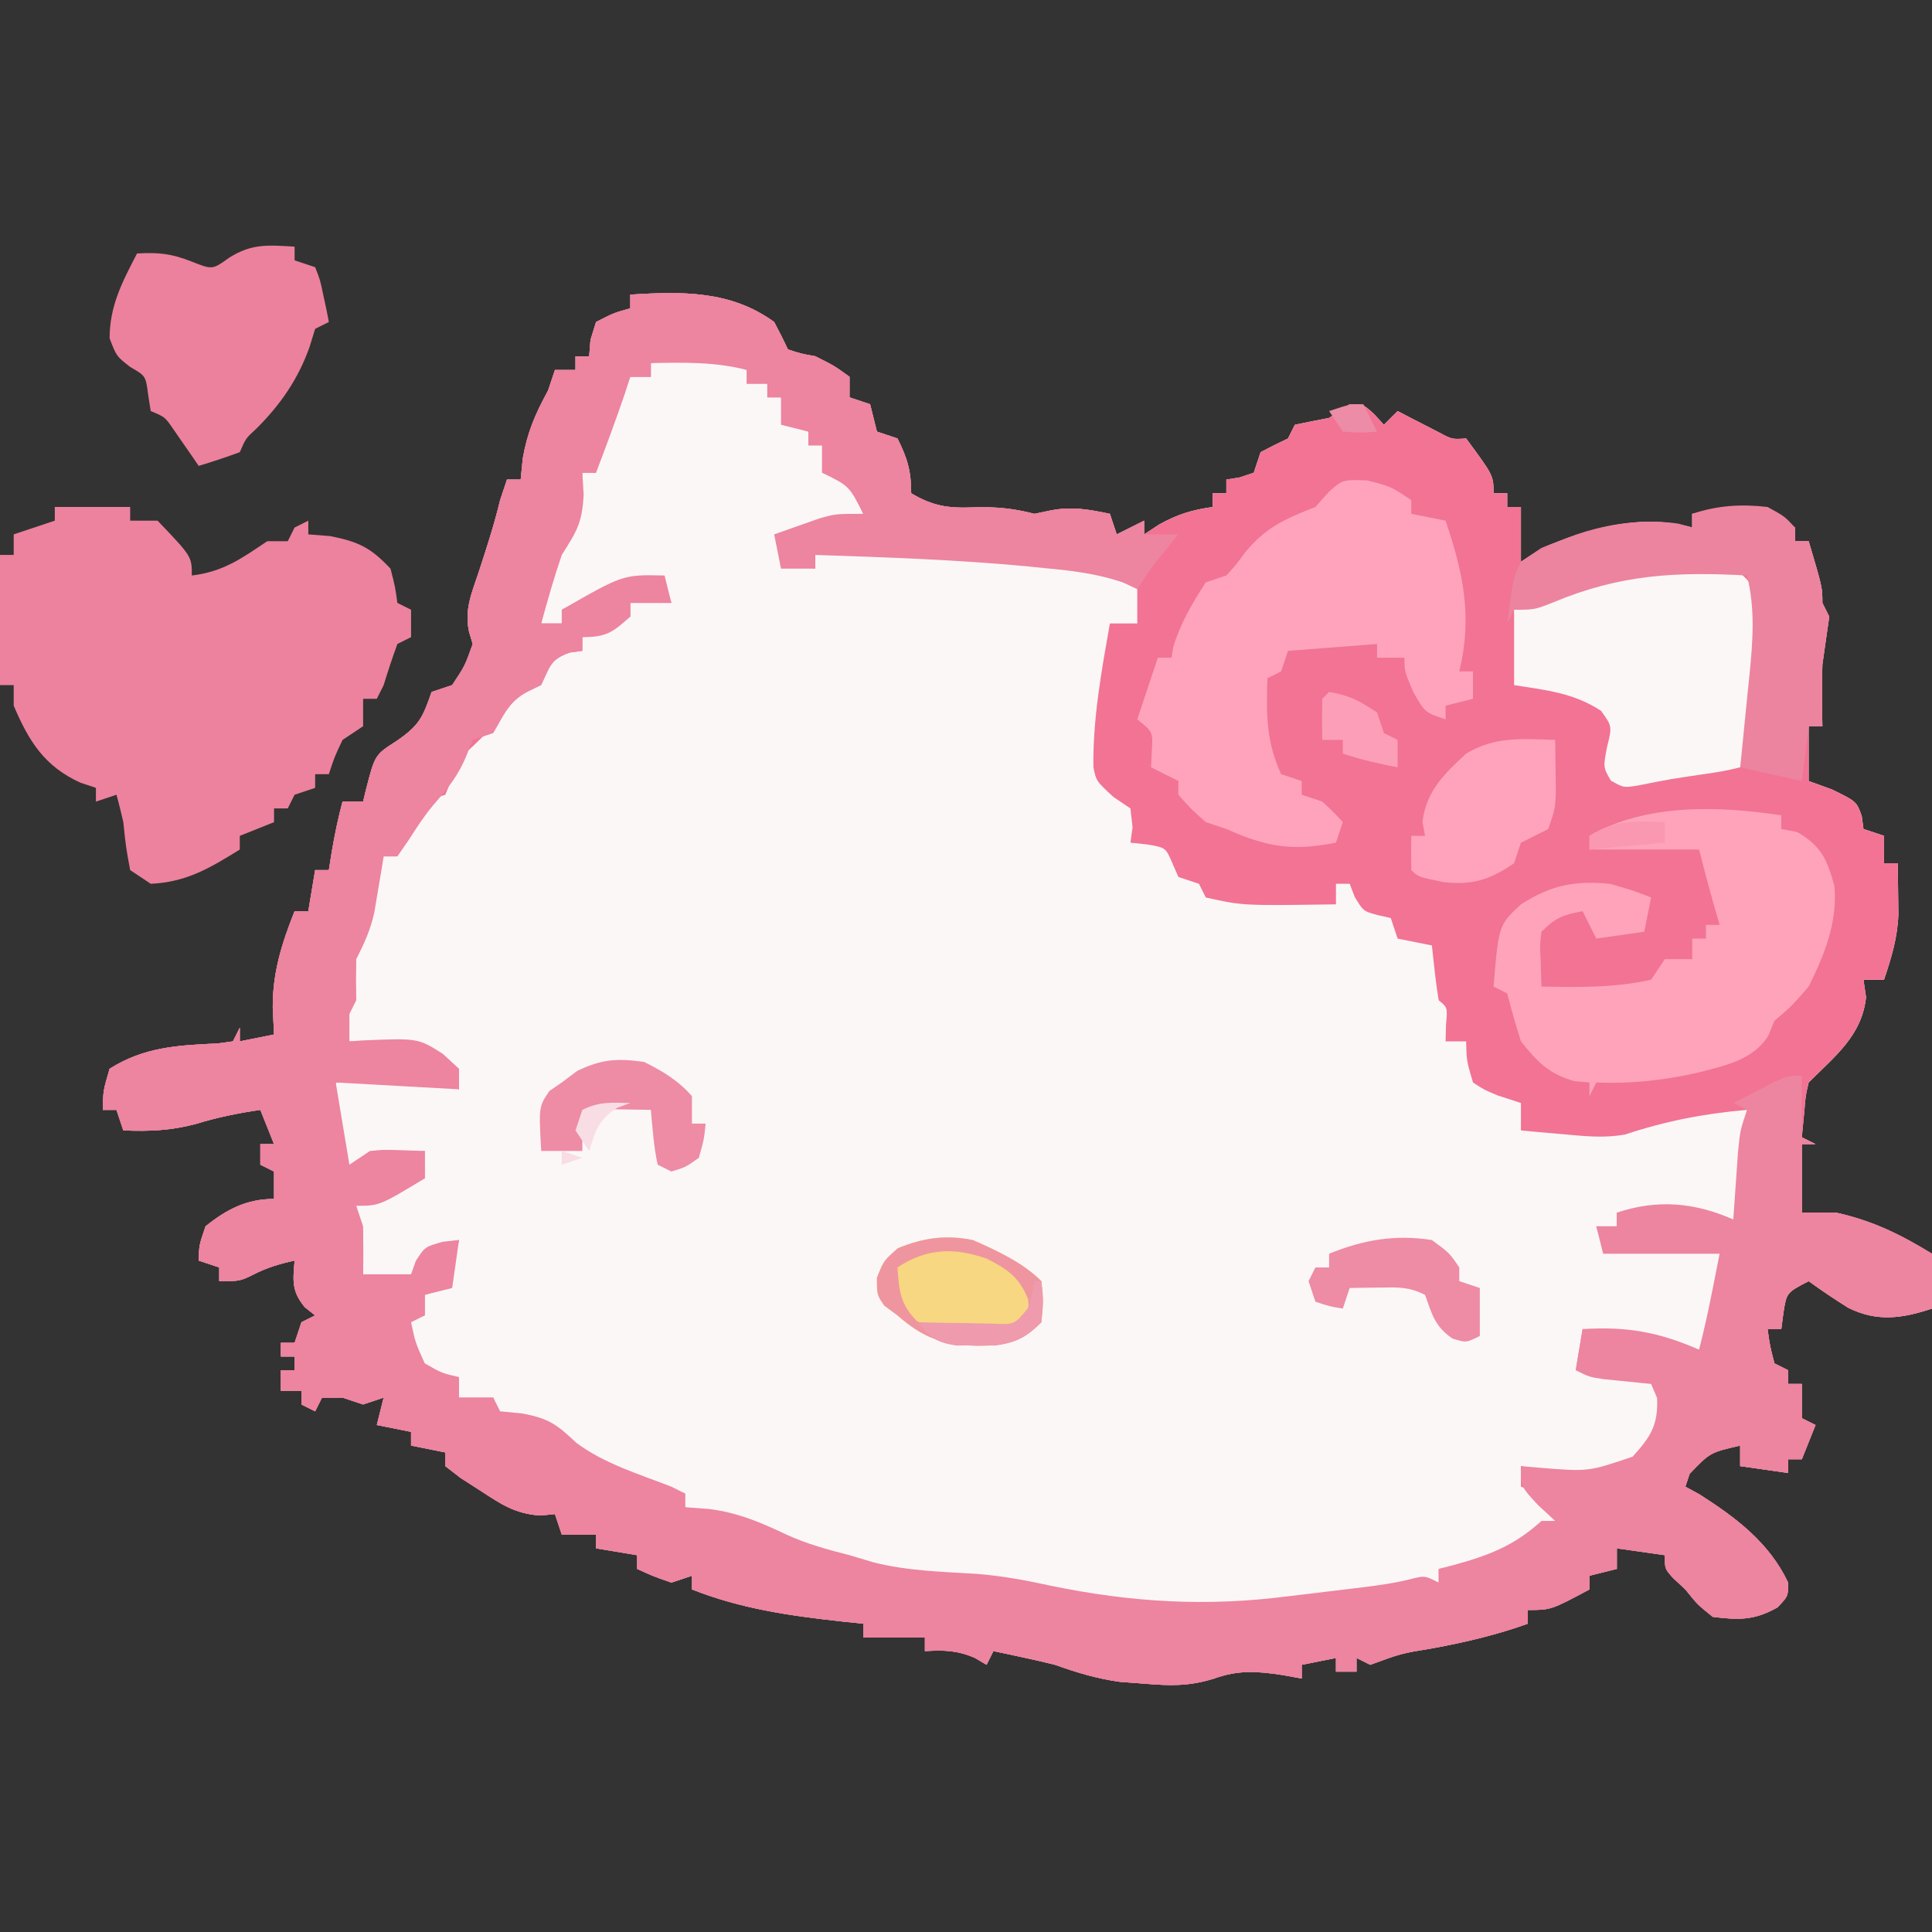 <?xml version="1.0" encoding="UTF-8"?>
<svg version="1.1" xmlns="http://www.w3.org/2000/svg" width="282" height="282">
<rect width="100%" height="100%" fill="#333333" stroke="none"/>
<path d="M0 0 C7.545 -0.46 14.637 -0.623 21 4 C21.704 5.314 22.377 6.646 23 8 C24.857 8.611 24.857 8.611 27 9 C29.75 10.375 29.75 10.375 32 12 C32 12.99 32 13.98 32 15 C32.99 15.33 33.98 15.66 35 16 C35.333 17.333 35.667 18.667 36 20 C37.485 20.495 37.485 20.495 39 21 C40.448 23.896 41 25.742 41 29 C44.158 30.864 46.357 31.201 50 31.062 C53.259 30.948 55.854 31.19 59 32 C59.784 31.835 60.568 31.67 61.375 31.5 C64.496 30.905 66.912 31.354 70 32 C70.33 32.99 70.66 33.98 71 35 C72.98 34.01 72.98 34.01 75 33 C75 33.66 75 34.32 75 35 C75.722 34.526 76.444 34.051 77.188 33.562 C79.895 32.058 81.962 31.434 85 31 C85 30.34 85 29.68 85 29 C85.66 29 86.32 29 87 29 C87 28.34 87 27.68 87 27 C87.639 26.897 88.279 26.794 88.938 26.688 C89.618 26.461 90.299 26.234 91 26 C91.33 25.01 91.66 24.02 92 23 C93.316 22.301 94.65 21.633 96 21 C96.33 20.34 96.66 19.68 97 19 C98.663 18.65 100.33 18.318 102 18 C102.99 17.34 103.98 16.68 105 16 C107 16 107 16 108.625 17.5 C109.079 17.995 109.532 18.49 110 19 C110.66 18.34 111.32 17.68 112 17 C112.554 17.289 113.109 17.578 113.68 17.875 C114.766 18.432 114.766 18.432 115.875 19 C116.954 19.557 116.954 19.557 118.055 20.125 C119.948 21.137 119.948 21.137 122 21 C126 26.412 126 26.412 126 29 C126.66 29 127.32 29 128 29 C128 29.66 128 30.32 128 31 C128.66 31 129.32 31 130 31 C130 33.64 130 36.28 130 39 C130.99 38.34 131.98 37.68 133 37 C139.986 34.12 147.517 31.895 155 34 C155 33.34 155 32.68 155 32 C161.182 31.088 164.356 31.081 170 34 C170 34.66 170 35.32 170 36 C170.66 36 171.32 36 172 36 C174 42.75 174 42.75 174 45 C174.33 45.66 174.66 46.32 175 47 C174.667 49.333 174.333 51.667 174 54 C173.914 57.002 173.939 59.997 174 63 C173.34 63 172.68 63 172 63 C172 65.64 172 68.28 172 71 C173.134 71.412 174.269 71.825 175.438 72.25 C179 74 179 74 179.75 76.125 C179.833 76.744 179.915 77.362 180 78 C180.99 78.33 181.98 78.66 183 79 C183 80.32 183 81.64 183 83 C183.66 83 184.32 83 185 83 C185.027 84.583 185.046 86.167 185.062 87.75 C185.074 88.632 185.086 89.513 185.098 90.422 C184.966 93.901 184.098 96.707 183 100 C182.01 100 181.02 100 180 100 C180.124 100.846 180.248 101.691 180.375 102.562 C179.763 108.174 175.849 111.151 172 115 C171.542 116.972 171.542 116.972 171.375 119.125 C171.189 121.043 171.189 121.043 171 123 C171.66 123.33 172.32 123.66 173 124 C172.34 124 171.68 124 171 124 C171 127.3 171 130.6 171 134 C172.65 134 174.3 134 176 134 C181.341 135.187 185.387 137.176 190 140 C190 142.64 190 145.28 190 148 C185.675 149.442 181.975 149.987 177.766 147.883 C175.795 146.646 173.882 145.368 172 144 C168.776 145.67 168.776 145.67 168.312 148.625 C168.158 149.801 168.158 149.801 168 151 C167.34 151 166.68 151 166 151 C166.344 153.473 166.344 153.473 167 156 C167.66 156.33 168.32 156.66 169 157 C169 157.66 169 158.32 169 159 C169.66 159 170.32 159 171 159 C171 160.65 171 162.3 171 164 C171.66 164.33 172.32 164.66 173 165 C172.34 166.65 171.68 168.3 171 170 C170.34 170 169.68 170 169 170 C169 170.66 169 171.32 169 172 C166.69 171.67 164.38 171.34 162 171 C162 170.01 162 169.02 162 168 C157.607 169.012 157.607 169.012 154.625 172.125 C154.419 172.744 154.213 173.363 154 174 C154.681 174.371 155.361 174.743 156.062 175.125 C161.388 178.525 166.245 182.167 169 188 C169 190 169 190 167.438 191.625 C164.067 193.526 161.812 193.476 158 193 C155.75 191.188 155.75 191.188 154 189 C153.423 188.464 152.845 187.928 152.25 187.375 C151 186 151 186 151 184 C148.69 183.67 146.38 183.34 144 183 C144 183.99 144 184.98 144 186 C142.68 186.33 141.36 186.66 140 187 C140 187.66 140 188.32 140 189 C134.375 192 134.375 192 131 192 C131 192.66 131 193.32 131 194 C126.478 195.622 121.963 196.688 117.25 197.562 C112.492 198.349 112.492 198.349 108 200 C107.34 199.67 106.68 199.34 106 199 C106 199.66 106 200.32 106 201 C105.01 201 104.02 201 103 201 C103 200.34 103 199.68 103 199 C101.35 199.33 99.7 199.66 98 200 C98 200.66 98 201.32 98 202 C97.093 201.835 96.185 201.67 95.25 201.5 C91.518 200.926 88.768 200.723 85.188 202.016 C81.52 203.148 78.813 203.068 75 202.75 C73.824 202.662 72.649 202.575 71.438 202.484 C68.065 202.009 65.199 201.142 62 200 C60.381 199.599 58.756 199.221 57.125 198.875 C55.953 198.624 55.953 198.624 54.758 198.367 C54.178 198.246 53.598 198.125 53 198 C52.67 198.66 52.34 199.32 52 200 C51.443 199.67 50.886 199.34 50.312 199 C47.697 197.869 45.819 197.843 43 198 C43 197.34 43 196.68 43 196 C40.03 196 37.06 196 34 196 C34 195.34 34 194.68 34 194 C32.949 193.89 31.899 193.781 30.816 193.668 C23.182 192.823 16.201 191.829 9 189 C9 188.34 9 187.68 9 187 C8.01 187.33 7.02 187.66 6 188 C3.312 187.062 3.312 187.062 1 186 C1 185.34 1 184.68 1 184 C-0.98 183.67 -2.96 183.34 -5 183 C-5 182.34 -5 181.68 -5 181 C-6.65 181 -8.3 181 -10 181 C-10.33 180.01 -10.66 179.02 -11 178 C-11.705 178.07 -12.41 178.139 -13.137 178.211 C-16.809 177.94 -18.749 176.634 -21.812 174.625 C-22.788 173.999 -23.764 173.372 -24.77 172.727 C-25.874 171.872 -25.874 171.872 -27 171 C-27 170.34 -27 169.68 -27 169 C-28.65 168.67 -30.3 168.34 -32 168 C-32 167.34 -32 166.68 -32 166 C-33.65 165.67 -35.3 165.34 -37 165 C-36.67 163.68 -36.34 162.36 -36 161 C-36.99 161.33 -37.98 161.66 -39 162 C-39.99 161.67 -40.98 161.34 -42 161 C-42.99 161 -43.98 161 -45 161 C-45.33 161.66 -45.66 162.32 -46 163 C-46.66 162.67 -47.32 162.34 -48 162 C-48 161.34 -48 160.68 -48 160 C-48.99 160 -49.98 160 -51 160 C-51 159.01 -51 158.02 -51 157 C-50.34 157 -49.68 157 -49 157 C-49 156.34 -49 155.68 -49 155 C-49.66 155 -50.32 155 -51 155 C-51 154.34 -51 153.68 -51 153 C-50.34 153 -49.68 153 -49 153 C-48.67 152.01 -48.34 151.02 -48 150 C-47.34 149.67 -46.68 149.34 -46 149 C-46.495 148.608 -46.99 148.216 -47.5 147.812 C-49.456 145.449 -49.242 143.986 -49 141 C-51.217 141.475 -53.039 142.02 -55.062 143.062 C-57 144 -57 144 -60 144 C-60 143.34 -60 142.68 -60 142 C-60.99 141.67 -61.98 141.34 -63 141 C-62.938 138.75 -62.938 138.75 -62 136 C-58.93 133.53 -56.005 132 -52 132 C-52 130.68 -52 129.36 -52 128 C-52.66 127.67 -53.32 127.34 -54 127 C-54 126.01 -54 125.02 -54 124 C-53.34 124 -52.68 124 -52 124 C-52.66 122.35 -53.32 120.7 -54 119 C-57.261 119.477 -60.283 120.087 -63.438 121.062 C-67.112 122.029 -70.219 122.154 -74 122 C-74.33 121.01 -74.66 120.02 -75 119 C-75.66 119 -76.32 119 -77 119 C-76.938 116.188 -76.938 116.188 -76 113 C-70.98 109.835 -66.11 109.572 -60.258 109.309 C-59.14 109.156 -59.14 109.156 -58 109 C-57.67 108.34 -57.34 107.68 -57 107 C-57 107.66 -57 108.32 -57 109 C-54.525 108.505 -54.525 108.505 -52 108 C-52.062 106.701 -52.124 105.401 -52.188 104.062 C-52.212 98.945 -50.874 94.719 -49 90 C-48.34 90 -47.68 90 -47 90 C-46.67 88.02 -46.34 86.04 -46 84 C-45.34 84 -44.68 84 -44 84 C-43.856 83.093 -43.711 82.185 -43.562 81.25 C-43.136 78.785 -42.649 76.412 -42 74 C-41.01 74 -40.02 74 -39 74 C-38.856 73.402 -38.711 72.804 -38.562 72.188 C-37.273 67.175 -37.273 67.175 -34.062 65.125 C-30.733 62.815 -30.292 61.677 -29 58 C-28.01 57.67 -27.02 57.34 -26 57 C-24.15 54.217 -24.15 54.217 -23 51 C-23.178 50.408 -23.356 49.817 -23.539 49.207 C-24.22 45.946 -23.166 43.631 -22.125 40.5 C-20.981 37.012 -19.861 33.568 -19 30 C-18.505 28.515 -18.505 28.515 -18 27 C-17.34 27 -16.68 27 -16 27 C-15.897 25.969 -15.794 24.938 -15.688 23.875 C-15.004 20.023 -13.859 17.407 -12 14 C-11.67 13.01 -11.34 12.02 -11 11 C-10.01 11 -9.02 11 -8 11 C-8 10.34 -8 9.68 -8 9 C-7.34 9 -6.68 9 -6 9 C-5.938 8.216 -5.876 7.433 -5.812 6.625 C-5.544 5.759 -5.276 4.893 -5 4 C-2.438 2.688 -2.438 2.688 0 2 C0 1.34 0 0.68 0 0 Z M42 30 C43 32 43 32 43 32 Z M159 166 C160 168 160 168 160 168 Z " fill="#FBF7F7" transform="translate(92,43)"/>
<path d="M0 0 C7.545 -0.46 14.637 -0.623 21 4 C21.704 5.314 22.377 6.646 23 8 C24.857 8.611 24.857 8.611 27 9 C29.75 10.375 29.75 10.375 32 12 C32 12.99 32 13.98 32 15 C32.99 15.33 33.98 15.66 35 16 C35.333 17.333 35.667 18.667 36 20 C37.485 20.495 37.485 20.495 39 21 C40.448 23.896 41 25.742 41 29 C44.158 30.864 46.357 31.201 50 31.062 C53.259 30.948 55.854 31.19 59 32 C59.784 31.835 60.568 31.67 61.375 31.5 C64.496 30.905 66.912 31.354 70 32 C70.33 32.99 70.66 33.98 71 35 C72.98 34.01 72.98 34.01 75 33 C75 33.66 75 34.32 75 35 C75.722 34.526 76.444 34.051 77.188 33.562 C79.895 32.058 81.962 31.434 85 31 C85 30.34 85 29.68 85 29 C85.66 29 86.32 29 87 29 C87 28.34 87 27.68 87 27 C87.639 26.897 88.279 26.794 88.938 26.688 C89.618 26.461 90.299 26.234 91 26 C91.33 25.01 91.66 24.02 92 23 C93.316 22.301 94.65 21.633 96 21 C96.33 20.34 96.66 19.68 97 19 C98.663 18.65 100.33 18.318 102 18 C102.99 17.34 103.98 16.68 105 16 C107 16 107 16 108.625 17.5 C109.079 17.995 109.532 18.49 110 19 C110.66 18.34 111.32 17.68 112 17 C112.554 17.289 113.109 17.578 113.68 17.875 C114.766 18.432 114.766 18.432 115.875 19 C116.954 19.557 116.954 19.557 118.055 20.125 C119.948 21.137 119.948 21.137 122 21 C126 26.412 126 26.412 126 29 C126.66 29 127.32 29 128 29 C128 29.66 128 30.32 128 31 C128.66 31 129.32 31 130 31 C130 33.64 130 36.28 130 39 C130.99 38.34 131.98 37.68 133 37 C139.986 34.12 147.517 31.895 155 34 C155 33.34 155 32.68 155 32 C161.182 31.088 164.356 31.081 170 34 C170 34.66 170 35.32 170 36 C170.66 36 171.32 36 172 36 C174 42.75 174 42.75 174 45 C174.33 45.66 174.66 46.32 175 47 C174.667 49.333 174.333 51.667 174 54 C173.914 57.002 173.939 59.997 174 63 C173.34 63 172.68 63 172 63 C172 65.64 172 68.28 172 71 C173.134 71.412 174.269 71.825 175.438 72.25 C179 74 179 74 179.75 76.125 C179.833 76.744 179.915 77.362 180 78 C180.99 78.33 181.98 78.66 183 79 C183 80.32 183 81.64 183 83 C183.66 83 184.32 83 185 83 C185.027 84.583 185.046 86.167 185.062 87.75 C185.074 88.632 185.086 89.513 185.098 90.422 C184.966 93.901 184.098 96.707 183 100 C182.01 100 181.02 100 180 100 C180.124 100.846 180.248 101.691 180.375 102.562 C179.763 108.174 175.849 111.151 172 115 C171.542 116.972 171.542 116.972 171.375 119.125 C171.189 121.043 171.189 121.043 171 123 C171.66 123.33 172.32 123.66 173 124 C172.34 124 171.68 124 171 124 C171 127.3 171 130.6 171 134 C172.65 134 174.3 134 176 134 C181.341 135.187 185.387 137.176 190 140 C190 142.64 190 145.28 190 148 C185.675 149.442 181.975 149.987 177.766 147.883 C175.795 146.646 173.882 145.368 172 144 C168.776 145.67 168.776 145.67 168.312 148.625 C168.158 149.801 168.158 149.801 168 151 C167.34 151 166.68 151 166 151 C166.344 153.473 166.344 153.473 167 156 C167.66 156.33 168.32 156.66 169 157 C169 157.66 169 158.32 169 159 C169.66 159 170.32 159 171 159 C171 160.65 171 162.3 171 164 C171.66 164.33 172.32 164.66 173 165 C172.34 166.65 171.68 168.3 171 170 C170.34 170 169.68 170 169 170 C169 170.66 169 171.32 169 172 C166.69 171.67 164.38 171.34 162 171 C162 170.01 162 169.02 162 168 C157.607 169.012 157.607 169.012 154.625 172.125 C154.419 172.744 154.213 173.363 154 174 C154.681 174.371 155.361 174.743 156.062 175.125 C161.388 178.525 166.245 182.167 169 188 C169 190 169 190 167.438 191.625 C164.067 193.526 161.812 193.476 158 193 C155.75 191.188 155.75 191.188 154 189 C153.423 188.464 152.845 187.928 152.25 187.375 C151 186 151 186 151 184 C148.69 183.67 146.38 183.34 144 183 C144 183.99 144 184.98 144 186 C142.68 186.33 141.36 186.66 140 187 C140 187.66 140 188.32 140 189 C134.375 192 134.375 192 131 192 C131 192.66 131 193.32 131 194 C126.478 195.622 121.963 196.688 117.25 197.562 C112.492 198.349 112.492 198.349 108 200 C107.34 199.67 106.68 199.34 106 199 C106 199.66 106 200.32 106 201 C105.01 201 104.02 201 103 201 C103 200.34 103 199.68 103 199 C101.35 199.33 99.7 199.66 98 200 C98 200.66 98 201.32 98 202 C97.093 201.835 96.185 201.67 95.25 201.5 C91.518 200.926 88.768 200.723 85.188 202.016 C81.52 203.148 78.813 203.068 75 202.75 C73.824 202.662 72.649 202.575 71.438 202.484 C68.065 202.009 65.199 201.142 62 200 C60.381 199.599 58.756 199.221 57.125 198.875 C55.953 198.624 55.953 198.624 54.758 198.367 C54.178 198.246 53.598 198.125 53 198 C52.67 198.66 52.34 199.32 52 200 C51.443 199.67 50.886 199.34 50.312 199 C47.697 197.869 45.819 197.843 43 198 C43 197.34 43 196.68 43 196 C40.03 196 37.06 196 34 196 C34 195.34 34 194.68 34 194 C32.949 193.89 31.899 193.781 30.816 193.668 C23.182 192.823 16.201 191.829 9 189 C9 188.34 9 187.68 9 187 C8.01 187.33 7.02 187.66 6 188 C3.312 187.062 3.312 187.062 1 186 C1 185.34 1 184.68 1 184 C-0.98 183.67 -2.96 183.34 -5 183 C-5 182.34 -5 181.68 -5 181 C-6.65 181 -8.3 181 -10 181 C-10.33 180.01 -10.66 179.02 -11 178 C-11.705 178.07 -12.41 178.139 -13.137 178.211 C-16.809 177.94 -18.749 176.634 -21.812 174.625 C-22.788 173.999 -23.764 173.372 -24.77 172.727 C-25.874 171.872 -25.874 171.872 -27 171 C-27 170.34 -27 169.68 -27 169 C-28.65 168.67 -30.3 168.34 -32 168 C-32 167.34 -32 166.68 -32 166 C-33.65 165.67 -35.3 165.34 -37 165 C-36.67 163.68 -36.34 162.36 -36 161 C-36.99 161.33 -37.98 161.66 -39 162 C-39.99 161.67 -40.98 161.34 -42 161 C-42.99 161 -43.98 161 -45 161 C-45.33 161.66 -45.66 162.32 -46 163 C-46.66 162.67 -47.32 162.34 -48 162 C-48 161.34 -48 160.68 -48 160 C-48.99 160 -49.98 160 -51 160 C-51 159.01 -51 158.02 -51 157 C-50.34 157 -49.68 157 -49 157 C-49 156.34 -49 155.68 -49 155 C-49.66 155 -50.32 155 -51 155 C-51 154.34 -51 153.68 -51 153 C-50.34 153 -49.68 153 -49 153 C-48.67 152.01 -48.34 151.02 -48 150 C-47.34 149.67 -46.68 149.34 -46 149 C-46.495 148.608 -46.99 148.216 -47.5 147.812 C-49.456 145.449 -49.242 143.986 -49 141 C-51.217 141.475 -53.039 142.02 -55.062 143.062 C-57 144 -57 144 -60 144 C-60 143.34 -60 142.68 -60 142 C-60.99 141.67 -61.98 141.34 -63 141 C-62.938 138.75 -62.938 138.75 -62 136 C-58.93 133.53 -56.005 132 -52 132 C-52 130.68 -52 129.36 -52 128 C-52.66 127.67 -53.32 127.34 -54 127 C-54 126.01 -54 125.02 -54 124 C-53.34 124 -52.68 124 -52 124 C-52.66 122.35 -53.32 120.7 -54 119 C-57.261 119.477 -60.283 120.087 -63.438 121.062 C-67.112 122.029 -70.219 122.154 -74 122 C-74.33 121.01 -74.66 120.02 -75 119 C-75.66 119 -76.32 119 -77 119 C-76.938 116.188 -76.938 116.188 -76 113 C-70.98 109.835 -66.11 109.572 -60.258 109.309 C-59.14 109.156 -59.14 109.156 -58 109 C-57.67 108.34 -57.34 107.68 -57 107 C-57 107.66 -57 108.32 -57 109 C-54.525 108.505 -54.525 108.505 -52 108 C-52.062 106.701 -52.124 105.401 -52.188 104.062 C-52.212 98.945 -50.874 94.719 -49 90 C-48.34 90 -47.68 90 -47 90 C-46.67 88.02 -46.34 86.04 -46 84 C-45.34 84 -44.68 84 -44 84 C-43.856 83.093 -43.711 82.185 -43.562 81.25 C-43.136 78.785 -42.649 76.412 -42 74 C-41.01 74 -40.02 74 -39 74 C-38.856 73.402 -38.711 72.804 -38.562 72.188 C-37.273 67.175 -37.273 67.175 -34.062 65.125 C-30.733 62.815 -30.292 61.677 -29 58 C-28.01 57.67 -27.02 57.34 -26 57 C-24.15 54.217 -24.15 54.217 -23 51 C-23.178 50.408 -23.356 49.817 -23.539 49.207 C-24.22 45.946 -23.166 43.631 -22.125 40.5 C-20.981 37.012 -19.861 33.568 -19 30 C-18.505 28.515 -18.505 28.515 -18 27 C-17.34 27 -16.68 27 -16 27 C-15.897 25.969 -15.794 24.938 -15.688 23.875 C-15.004 20.023 -13.859 17.407 -12 14 C-11.67 13.01 -11.34 12.02 -11 11 C-10.01 11 -9.02 11 -8 11 C-8 10.34 -8 9.68 -8 9 C-7.34 9 -6.68 9 -6 9 C-5.938 8.216 -5.876 7.433 -5.812 6.625 C-5.544 5.759 -5.276 4.893 -5 4 C-2.438 2.688 -2.438 2.688 0 2 C0 1.34 0 0.68 0 0 Z M3 10 C3 10.66 3 11.32 3 12 C2.01 12 1.02 12 0 12 C-0.843 13.578 -1.674 15.163 -2.5 16.75 C-2.964 17.632 -3.428 18.513 -3.906 19.422 C-5.26 22.147 -5.26 22.147 -5 26 C-5.66 26 -6.32 26 -7 26 C-7.103 27.052 -7.206 28.104 -7.312 29.188 C-8 33 -8 33 -9.438 35.312 C-11.746 39.282 -12.259 43.507 -13 48 C-12.01 48 -11.02 48 -10 48 C-10 47.34 -10 46.68 -10 46 C-4.819 43.313 -0.939 41.724 5 42 C5.33 42.99 5.66 43.98 6 45 C4.02 45 2.04 45 0 45 C0 45.66 0 46.32 0 47 C-2.332 48.206 -4.496 49.165 -7 50 C-7 50.66 -7 51.32 -7 52 C-7.598 52.083 -8.196 52.165 -8.812 52.25 C-11.622 53.213 -12.279 54.634 -14 57 C-14.66 57.309 -15.32 57.619 -16 57.938 C-18.735 59.391 -19.479 61.339 -21 64 C-21.681 64.66 -22.361 65.32 -23.062 66 C-25.165 67.914 -25.165 67.914 -26.062 70.688 C-26.372 71.451 -26.681 72.214 -27 73 C-28.485 73.495 -28.485 73.495 -30 74 C-32.972 77.63 -32.972 77.63 -34 82 C-34.66 82 -35.32 82 -36 82 C-38.677 88.118 -39.955 94.432 -41 101 C-41.206 101.701 -41.413 102.403 -41.625 103.125 C-42.075 105.374 -41.608 106.815 -41 109 C-40.336 109.037 -39.672 109.075 -38.988 109.113 C-29.82 109.796 -29.82 109.796 -26 113 C-25.67 113.99 -25.34 114.98 -25 116 C-25.742 115.835 -26.485 115.67 -27.25 115.5 C-32.525 114.797 -37.679 114.941 -43 115 C-42.67 119.29 -42.34 123.58 -42 128 C-40.02 127.01 -40.02 127.01 -38 126 C-35.336 125.485 -32.705 125.271 -30 125 C-30 126.32 -30 127.64 -30 129 C-30.536 129.103 -31.073 129.206 -31.625 129.312 C-34.625 130.181 -37.238 131.556 -40 133 C-39.67 136.3 -39.34 139.6 -39 143 C-35.141 144.345 -35.141 144.345 -32 143 C-31.288 142.01 -31.288 142.01 -30.562 141 C-28.772 138.708 -27.819 138.389 -25 138 C-25.812 141.438 -25.812 141.438 -27 145 C-27.99 145.33 -28.98 145.66 -30 146 C-30 146.99 -30 147.98 -30 149 C-30.99 149.33 -31.98 149.66 -33 150 C-32.372 152.97 -32.372 152.97 -31 156 C-28.496 157.219 -28.496 157.219 -26 158 C-25.67 158.99 -25.34 159.98 -25 161 C-23.35 161 -21.7 161 -20 161 C-19.67 161.99 -19.34 162.98 -19 164 C-17.969 164.062 -16.938 164.124 -15.875 164.188 C-11.963 165.008 -10.708 165.946 -7.879 168.59 C-3.774 171.671 2.793 175 8 175 C8 175.66 8 176.32 8 177 C8.892 177.266 9.784 177.531 10.703 177.805 C12.459 178.334 12.459 178.334 14.25 178.875 C15.41 179.223 16.57 179.571 17.766 179.93 C20.364 180.79 22.59 181.742 25 183 C27.319 183.714 29.655 184.375 32 185 C33.176 185.351 34.351 185.701 35.562 186.062 C40.493 187.298 45.498 187.417 50.555 187.723 C54.261 188.021 57.747 188.663 61.371 189.457 C73.18 191.896 84.105 192.529 96 191 C97.328 190.84 98.656 190.682 99.984 190.523 C101.427 190.349 102.87 190.175 104.312 190 C105.007 189.917 105.701 189.834 106.416 189.749 C109.678 189.345 112.824 188.845 116 188 C116.66 188 117.32 188 118 188 C118 187.34 118 186.68 118 186 C119.268 185.845 119.268 185.845 120.562 185.688 C126.03 184.594 130.717 182.598 135 179 C134.209 177 134.209 177 133 175 C132.01 174.67 131.02 174.34 130 174 C130 173.01 130 172.02 130 171 C130.929 171.165 131.859 171.33 132.816 171.5 C139.937 172.653 139.937 172.653 146.523 170.461 C148.476 168.333 149.893 166.673 151 164 C150.745 161.289 150.745 161.289 150 159 C145.823 157.409 142.468 156.787 138 157 C138.33 155.02 138.66 153.04 139 151 C144.294 151.447 148.977 152.162 154 154 C154.66 154 155.32 154 156 154 C158.215 149.28 159.578 145.272 160 140 C158.786 138.556 158.786 138.556 155.184 138.902 C153.602 138.909 152.019 138.921 150.438 138.938 C149.631 138.942 148.825 138.947 147.994 138.951 C145.996 138.963 143.998 138.981 142 139 C141.67 138.01 141.34 137.02 141 136 C141.99 136 142.98 136 144 136 C144 135.34 144 134.68 144 134 C145.896 133.973 147.792 133.954 149.688 133.938 C150.743 133.926 151.799 133.914 152.887 133.902 C155.724 133.991 158.244 134.351 161 135 C161.336 132.896 161.669 130.792 162 128.688 C162.186 127.516 162.371 126.344 162.562 125.137 C163.069 122.033 163.069 122.033 163 119 C156.796 119.535 151.157 120.621 145.223 122.59 C142.152 123.156 139.353 122.842 136.25 122.562 C135.08 122.461 133.909 122.359 132.703 122.254 C131.365 122.128 131.365 122.128 130 122 C130 120.68 130 119.36 130 118 C128.298 117.443 128.298 117.443 126.562 116.875 C124.625 116.066 124.625 116.066 123 115 C122.062 111.812 122.062 111.812 122 109 C121.01 109 120.02 109 119 109 C119.031 107.793 119.031 107.793 119.062 106.562 C119.296 104.066 119.296 104.066 118 103 C117.545 100.345 117.298 97.678 117 95 C115.35 94.67 113.7 94.34 112 94 C111.67 93.01 111.34 92.02 111 91 C110.361 90.856 109.721 90.711 109.062 90.562 C107 90 107 90 105.75 87.938 C105.502 87.298 105.255 86.659 105 86 C104.34 86 103.68 86 103 86 C103 86.99 103 87.98 103 89 C89.404 89.201 89.404 89.201 84 88 C83.67 87.34 83.34 86.68 83 86 C81.515 85.505 81.515 85.505 80 85 C79.711 84.34 79.422 83.68 79.125 83 C78.145 80.708 78.145 80.708 75.375 80.25 C74.591 80.168 73.808 80.085 73 80 C73.103 79.257 73.206 78.515 73.312 77.75 C73.209 76.843 73.106 75.935 73 75 C72.175 74.443 71.35 73.886 70.5 73.312 C68 71 68 71 67.598 68.984 C67.495 61.92 68.782 54.937 70 48 C71.32 48 72.64 48 74 48 C74 46.02 74 44.04 74 42 C69.657 39.957 65.349 39.354 60.625 38.875 C59.814 38.79 59.004 38.705 58.169 38.618 C47.8 37.645 37.402 37.818 27 38 C27 38.66 27 39.32 27 40 C25.35 39.67 23.7 39.34 22 39 C22 37.68 22 36.36 22 35 C27.94 33.515 27.94 33.515 34 32 C33.01 29.525 33.01 29.525 32 27 C29.959 26.113 29.959 26.113 28 26 C28 24.68 28 23.36 28 22 C27.34 22 26.68 22 26 22 C26 21.34 26 20.68 26 20 C25.01 19.67 24.02 19.34 23 19 C22.312 16.938 22.312 16.938 22 15 C21.34 15 20.68 15 20 15 C20 14.34 20 13.68 20 13 C19.01 13 18.02 13 17 13 C17 12.34 17 11.68 17 11 C12.224 8.381 8.156 9.169 3 10 Z M42 30 C43 32 43 32 43 32 Z M159 166 C160 168 160 168 160 168 Z " fill="#F27394" transform="translate(92,43)"/>
<path d="M0 0 C7.545 -0.46 14.637 -0.623 21 4 C21.704 5.314 22.377 6.646 23 8 C24.857 8.611 24.857 8.611 27 9 C29.75 10.375 29.75 10.375 32 12 C32 12.99 32 13.98 32 15 C32.99 15.33 33.98 15.66 35 16 C35.333 17.333 35.667 18.667 36 20 C37.485 20.495 37.485 20.495 39 21 C40.448 23.896 41 25.742 41 29 C44.158 30.864 46.357 31.201 50 31.062 C53.259 30.948 55.854 31.19 59 32 C59.784 31.835 60.568 31.67 61.375 31.5 C64.496 30.905 66.912 31.354 70 32 C70.33 32.99 70.66 33.98 71 35 C72.98 34.01 72.98 34.01 75 33 C75 33.66 75 34.32 75 35 C76.65 35 78.3 35 80 35 C79.072 36.145 79.072 36.145 78.125 37.312 C75.944 39.996 75.944 39.996 74 43 C73.348 42.692 72.695 42.384 72.023 42.066 C68.263 40.74 64.568 40.318 60.625 39.938 C59.814 39.855 59.004 39.773 58.169 39.688 C47.805 38.7 37.401 38.345 27 38 C27 38.66 27 39.32 27 40 C25.35 40 23.7 40 22 40 C21.67 38.35 21.34 36.7 21 35 C22.414 34.492 23.831 33.994 25.25 33.5 C26.039 33.222 26.828 32.943 27.641 32.656 C30 32 30 32 34 32 C31.962 27.94 31.962 27.94 28 26 C28 24.68 28 23.36 28 22 C27.34 22 26.68 22 26 22 C26 21.34 26 20.68 26 20 C24.68 19.67 23.36 19.34 22 19 C22 17.68 22 16.36 22 15 C21.34 15 20.68 15 20 15 C20 14.34 20 13.68 20 13 C19.01 13 18.02 13 17 13 C17 12.34 17 11.68 17 11 C12.328 9.794 7.785 9.906 3 10 C3 10.66 3 11.32 3 12 C2.01 12 1.02 12 0 12 C-0.402 13.238 -0.402 13.238 -0.812 14.5 C-2.125 18.369 -3.551 22.18 -5 26 C-5.66 26 -6.32 26 -7 26 C-6.938 27.052 -6.876 28.104 -6.812 29.188 C-7.019 33.382 -7.823 34.534 -10 38 C-11.13 41.298 -12.08 44.638 -13 48 C-12.01 48 -11.02 48 -10 48 C-10 47.34 -10 46.68 -10 46 C-1.061 40.868 -1.061 40.868 5 41 C5.495 42.98 5.495 42.98 6 45 C4.02 45 2.04 45 0 45 C0 45.66 0 46.32 0 47 C-2.561 49.296 -3.48 50 -7 50 C-7 50.66 -7 51.32 -7 52 C-7.619 52.083 -8.238 52.165 -8.875 52.25 C-11.675 53.238 -11.741 54.404 -13 57 C-13.639 57.309 -14.279 57.619 -14.938 57.938 C-17.708 59.365 -18.442 61.358 -20 64 C-20.99 64.33 -21.98 64.66 -23 65 C-23.433 66.083 -23.433 66.083 -23.875 67.188 C-25.049 70.123 -26.622 72.082 -28.699 74.441 C-30.015 76.018 -31.096 77.638 -32.188 79.375 C-32.786 80.241 -33.384 81.108 -34 82 C-34.66 82 -35.32 82 -36 82 C-36.182 83.121 -36.182 83.121 -36.367 84.266 C-36.619 85.743 -36.619 85.743 -36.875 87.25 C-37.037 88.225 -37.2 89.199 -37.367 90.203 C-37.952 92.789 -38.81 94.66 -40 97 C-40.04 99 -40.043 101 -40 103 C-40.33 103.66 -40.66 104.32 -41 105 C-41 106.32 -41 107.64 -41 109 C-40.348 108.954 -39.695 108.907 -39.023 108.859 C-30.989 108.528 -30.989 108.528 -27.375 110.812 C-26.199 111.895 -26.199 111.895 -25 113 C-25 113.99 -25 114.98 -25 116 C-30.94 115.67 -36.88 115.34 -43 115 C-42.34 118.96 -41.68 122.92 -41 127 C-40.01 126.34 -39.02 125.68 -38 125 C-35.957 124.805 -35.957 124.805 -33.812 124.875 C-32.554 124.916 -31.296 124.957 -30 125 C-30 126.32 -30 127.64 -30 129 C-36.625 133 -36.625 133 -40 133 C-39.67 133.99 -39.34 134.98 -39 136 C-38.96 138.333 -38.956 140.667 -39 143 C-36.69 143 -34.38 143 -32 143 C-31.773 142.361 -31.546 141.721 -31.312 141.062 C-30 139 -30 139 -27.375 138.25 C-26.591 138.167 -25.808 138.085 -25 138 C-25.33 140.31 -25.66 142.62 -26 145 C-27.32 145.33 -28.64 145.66 -30 146 C-30 146.99 -30 147.98 -30 149 C-30.66 149.33 -31.32 149.66 -32 150 C-31.372 152.97 -31.372 152.97 -30 156 C-27.49 157.439 -27.49 157.439 -25 158 C-25 158.99 -25 159.98 -25 161 C-23.35 161 -21.7 161 -20 161 C-19.67 161.66 -19.34 162.32 -19 163 C-17.422 163.155 -17.422 163.155 -15.812 163.312 C-11.877 164.022 -10.704 164.945 -7.879 167.594 C-3.791 170.653 1.274 172.161 6 174 C6.66 174.33 7.32 174.66 8 175 C8 175.66 8 176.32 8 177 C9.134 177.083 10.269 177.165 11.438 177.25 C15.667 177.766 19.019 179.206 22.844 181.02 C25.818 182.372 28.837 183.195 32 184 C33.176 184.351 34.351 184.701 35.562 185.062 C40.493 186.298 45.498 186.417 50.555 186.723 C54.261 187.021 57.747 187.663 61.371 188.457 C73.18 190.896 84.105 191.529 96 190 C97.328 189.84 98.656 189.682 99.984 189.523 C101.427 189.349 102.87 189.175 104.312 189 C105.007 188.917 105.701 188.834 106.416 188.749 C109.11 188.415 111.729 188.072 114.355 187.375 C116 187 116 187 118 188 C118 187.34 118 186.68 118 186 C118.664 185.83 119.328 185.66 120.012 185.484 C125.234 184.051 128.914 182.703 133 179 C133.66 179 134.32 179 135 179 C134.175 178.237 133.35 177.474 132.5 176.688 C130 174 130 174 130 171 C131.412 171.122 131.412 171.122 132.852 171.246 C139.854 171.81 139.854 171.81 146.301 169.617 C148.927 166.721 150.044 165.026 149.875 161.062 C149.442 160.042 149.442 160.042 149 159 C148.374 158.939 147.747 158.879 147.102 158.816 C146.284 158.733 145.467 158.649 144.625 158.562 C143.407 158.441 143.407 158.441 142.164 158.316 C140 158 140 158 138 157 C138.33 155.02 138.66 153.04 139 151 C145.459 150.596 150.061 151.408 156 154 C156.795 150.934 157.449 147.857 158.062 144.75 C158.372 143.183 158.681 141.615 159 140 C153.39 140 147.78 140 142 140 C141.67 138.68 141.34 137.36 141 136 C141.99 136 142.98 136 144 136 C144 135.34 144 134.68 144 134 C149.975 132.008 155.371 132.523 161 135 C161.061 134.096 161.121 133.193 161.184 132.262 C161.267 131.082 161.351 129.903 161.438 128.688 C161.559 126.93 161.559 126.93 161.684 125.137 C162 122 162 122 163 119 C162.34 118.67 161.68 118.34 161 118 C162.289 117.328 163.581 116.663 164.875 116 C165.594 115.629 166.314 115.257 167.055 114.875 C169 114 169 114 171 114 C171 116.97 171 119.94 171 123 C171.66 123.33 172.32 123.66 173 124 C172.34 124 171.68 124 171 124 C171 127.3 171 130.6 171 134 C172.65 134 174.3 134 176 134 C181.341 135.187 185.387 137.176 190 140 C190 142.64 190 145.28 190 148 C185.675 149.442 181.975 149.987 177.766 147.883 C175.795 146.646 173.882 145.368 172 144 C168.776 145.67 168.776 145.67 168.312 148.625 C168.158 149.801 168.158 149.801 168 151 C167.34 151 166.68 151 166 151 C166.344 153.473 166.344 153.473 167 156 C167.66 156.33 168.32 156.66 169 157 C169 157.66 169 158.32 169 159 C169.66 159 170.32 159 171 159 C171 160.65 171 162.3 171 164 C171.66 164.33 172.32 164.66 173 165 C172.34 166.65 171.68 168.3 171 170 C170.34 170 169.68 170 169 170 C169 170.66 169 171.32 169 172 C166.69 171.67 164.38 171.34 162 171 C162 170.01 162 169.02 162 168 C157.607 169.012 157.607 169.012 154.625 172.125 C154.419 172.744 154.213 173.363 154 174 C154.681 174.371 155.361 174.743 156.062 175.125 C161.388 178.525 166.245 182.167 169 188 C169 190 169 190 167.438 191.625 C164.067 193.526 161.812 193.476 158 193 C155.75 191.188 155.75 191.188 154 189 C153.423 188.464 152.845 187.928 152.25 187.375 C151 186 151 186 151 184 C148.69 183.67 146.38 183.34 144 183 C144 183.99 144 184.98 144 186 C142.68 186.33 141.36 186.66 140 187 C140 187.66 140 188.32 140 189 C134.375 192 134.375 192 131 192 C131 192.66 131 193.32 131 194 C126.478 195.622 121.963 196.688 117.25 197.562 C112.492 198.349 112.492 198.349 108 200 C107.34 199.67 106.68 199.34 106 199 C106 199.66 106 200.32 106 201 C105.01 201 104.02 201 103 201 C103 200.34 103 199.68 103 199 C101.35 199.33 99.7 199.66 98 200 C98 200.66 98 201.32 98 202 C97.093 201.835 96.185 201.67 95.25 201.5 C91.518 200.926 88.768 200.723 85.188 202.016 C81.52 203.148 78.813 203.068 75 202.75 C73.824 202.662 72.649 202.575 71.438 202.484 C68.065 202.009 65.199 201.142 62 200 C60.381 199.599 58.756 199.221 57.125 198.875 C55.953 198.624 55.953 198.624 54.758 198.367 C54.178 198.246 53.598 198.125 53 198 C52.67 198.66 52.34 199.32 52 200 C51.443 199.67 50.886 199.34 50.312 199 C47.697 197.869 45.819 197.843 43 198 C43 197.34 43 196.68 43 196 C40.03 196 37.06 196 34 196 C34 195.34 34 194.68 34 194 C32.949 193.89 31.899 193.781 30.816 193.668 C23.182 192.823 16.201 191.829 9 189 C9 188.34 9 187.68 9 187 C8.01 187.33 7.02 187.66 6 188 C3.312 187.062 3.312 187.062 1 186 C1 185.34 1 184.68 1 184 C-0.98 183.67 -2.96 183.34 -5 183 C-5 182.34 -5 181.68 -5 181 C-6.65 181 -8.3 181 -10 181 C-10.33 180.01 -10.66 179.02 -11 178 C-11.705 178.07 -12.41 178.139 -13.137 178.211 C-16.809 177.94 -18.749 176.634 -21.812 174.625 C-22.788 173.999 -23.764 173.372 -24.77 172.727 C-25.874 171.872 -25.874 171.872 -27 171 C-27 170.34 -27 169.68 -27 169 C-28.65 168.67 -30.3 168.34 -32 168 C-32 167.34 -32 166.68 -32 166 C-33.65 165.67 -35.3 165.34 -37 165 C-36.67 163.68 -36.34 162.36 -36 161 C-36.99 161.33 -37.98 161.66 -39 162 C-39.99 161.67 -40.98 161.34 -42 161 C-42.99 161 -43.98 161 -45 161 C-45.33 161.66 -45.66 162.32 -46 163 C-46.66 162.67 -47.32 162.34 -48 162 C-48 161.34 -48 160.68 -48 160 C-48.99 160 -49.98 160 -51 160 C-51 159.01 -51 158.02 -51 157 C-50.34 157 -49.68 157 -49 157 C-49 156.34 -49 155.68 -49 155 C-49.66 155 -50.32 155 -51 155 C-51 154.34 -51 153.68 -51 153 C-50.34 153 -49.68 153 -49 153 C-48.67 152.01 -48.34 151.02 -48 150 C-47.34 149.67 -46.68 149.34 -46 149 C-46.495 148.608 -46.99 148.216 -47.5 147.812 C-49.456 145.449 -49.242 143.986 -49 141 C-51.217 141.475 -53.039 142.02 -55.062 143.062 C-57 144 -57 144 -60 144 C-60 143.34 -60 142.68 -60 142 C-60.99 141.67 -61.98 141.34 -63 141 C-62.938 138.75 -62.938 138.75 -62 136 C-58.93 133.53 -56.005 132 -52 132 C-52 130.68 -52 129.36 -52 128 C-52.66 127.67 -53.32 127.34 -54 127 C-54 126.01 -54 125.02 -54 124 C-53.34 124 -52.68 124 -52 124 C-52.66 122.35 -53.32 120.7 -54 119 C-57.261 119.477 -60.283 120.087 -63.438 121.062 C-67.112 122.029 -70.219 122.154 -74 122 C-74.33 121.01 -74.66 120.02 -75 119 C-75.66 119 -76.32 119 -77 119 C-76.938 116.188 -76.938 116.188 -76 113 C-70.98 109.835 -66.11 109.572 -60.258 109.309 C-59.14 109.156 -59.14 109.156 -58 109 C-57.67 108.34 -57.34 107.68 -57 107 C-57 107.66 -57 108.32 -57 109 C-54.525 108.505 -54.525 108.505 -52 108 C-52.062 106.701 -52.124 105.401 -52.188 104.062 C-52.212 98.945 -50.874 94.719 -49 90 C-48.34 90 -47.68 90 -47 90 C-46.67 88.02 -46.34 86.04 -46 84 C-45.34 84 -44.68 84 -44 84 C-43.856 83.093 -43.711 82.185 -43.562 81.25 C-43.136 78.785 -42.649 76.412 -42 74 C-41.01 74 -40.02 74 -39 74 C-38.856 73.402 -38.711 72.804 -38.562 72.188 C-37.273 67.175 -37.273 67.175 -34.062 65.125 C-30.733 62.815 -30.292 61.677 -29 58 C-28.01 57.67 -27.02 57.34 -26 57 C-24.15 54.217 -24.15 54.217 -23 51 C-23.178 50.408 -23.356 49.817 -23.539 49.207 C-24.22 45.946 -23.166 43.631 -22.125 40.5 C-20.981 37.012 -19.861 33.568 -19 30 C-18.505 28.515 -18.505 28.515 -18 27 C-17.34 27 -16.68 27 -16 27 C-15.897 25.969 -15.794 24.938 -15.688 23.875 C-15.004 20.023 -13.859 17.407 -12 14 C-11.67 13.01 -11.34 12.02 -11 11 C-10.01 11 -9.02 11 -8 11 C-8 10.34 -8 9.68 -8 9 C-7.34 9 -6.68 9 -6 9 C-5.938 8.216 -5.876 7.433 -5.812 6.625 C-5.544 5.759 -5.276 4.893 -5 4 C-2.438 2.688 -2.438 2.688 0 2 C0 1.34 0 0.68 0 0 Z M42 30 C43 32 43 32 43 32 Z M159 166 C160 168 160 168 160 168 Z " fill="#ED84A0" transform="translate(92,43)"/>
<path d="M0 0 C3.63 0 7.26 0 11 0 C11 0.66 11 1.32 11 2 C12.32 2 13.64 2 15 2 C20 7.227 20 7.227 20 10 C24.544 9.465 27.256 7.523 31 5 C31.99 5 32.98 5 34 5 C34.33 4.34 34.66 3.68 35 3 C35.66 2.67 36.32 2.34 37 2 C37 2.66 37 3.32 37 4 C38.052 4.082 39.104 4.165 40.188 4.25 C44.351 5.069 46.109 5.939 49 9 C49.688 11.688 49.688 11.688 50 14 C50.66 14.33 51.32 14.66 52 15 C52 16.32 52 17.64 52 19 C51.01 19.495 51.01 19.495 50 20 C49.283 21.982 48.617 23.984 48 26 C47.67 26.66 47.34 27.32 47 28 C46.34 28 45.68 28 45 28 C45 29.32 45 30.64 45 32 C44.01 32.66 43.02 33.32 42 34 C40.795 36.552 40.795 36.552 40 39 C39.34 39 38.68 39 38 39 C38 39.66 38 40.32 38 41 C37.01 41.33 36.02 41.66 35 42 C34.505 42.99 34.505 42.99 34 44 C33.34 44 32.68 44 32 44 C32 44.66 32 45.32 32 46 C30.35 46.66 28.7 47.32 27 48 C27 48.66 27 49.32 27 50 C22.664 52.688 19.223 54.763 14 55 C13.01 54.34 12.02 53.68 11 53 C10.375 49.625 10.375 49.625 10 46 C9.691 44.661 9.371 43.323 9 42 C7.515 42.495 7.515 42.495 6 43 C6 42.34 6 41.68 6 41 C5.258 40.752 4.515 40.505 3.75 40.25 C-1.505 37.861 -3.777 34.223 -6 29 C-6 28.01 -6 27.02 -6 26 C-6.66 26 -7.32 26 -8 26 C-8 19.73 -8 13.46 -8 7 C-7.34 7 -6.68 7 -6 7 C-6 6.01 -6 5.02 -6 4 C-4.02 3.34 -2.04 2.68 0 2 C0 1.34 0 0.68 0 0 Z " fill="#ED829E" transform="translate(8,74)"/>
<path d="M0 0 C3.438 0.875 3.438 0.875 6.438 2.875 C6.438 3.535 6.438 4.195 6.438 4.875 C8.912 5.37 8.912 5.37 11.438 5.875 C14.021 13.517 15.381 19.858 13.438 27.875 C14.098 27.875 14.758 27.875 15.438 27.875 C15.438 29.195 15.438 30.515 15.438 31.875 C13.457 32.37 13.457 32.37 11.438 32.875 C11.438 33.535 11.438 34.195 11.438 34.875 C8.438 33.875 8.438 33.875 6.75 30.938 C5.438 27.875 5.438 27.875 5.438 25.875 C4.117 25.875 2.797 25.875 1.438 25.875 C1.438 25.215 1.438 24.555 1.438 23.875 C-4.997 24.37 -4.997 24.37 -11.562 24.875 C-11.893 25.865 -12.223 26.855 -12.562 27.875 C-13.223 28.205 -13.883 28.535 -14.562 28.875 C-14.739 33.994 -14.764 38.125 -12.562 42.875 C-11.078 43.37 -11.078 43.37 -9.562 43.875 C-9.562 44.535 -9.562 45.195 -9.562 45.875 C-8.078 46.37 -8.078 46.37 -6.562 46.875 C-4.875 48.438 -4.875 48.438 -3.562 49.875 C-3.893 50.865 -4.223 51.855 -4.562 52.875 C-10.963 54.132 -14.67 53.514 -20.562 50.875 C-21.552 50.545 -22.543 50.215 -23.562 49.875 C-25.75 47.938 -25.75 47.938 -27.562 45.875 C-27.562 45.215 -27.562 44.555 -27.562 43.875 C-28.883 43.215 -30.203 42.555 -31.562 41.875 C-31.521 41.091 -31.48 40.307 -31.438 39.5 C-31.275 36.714 -31.275 36.714 -33.562 34.875 C-32.572 31.905 -31.582 28.935 -30.562 25.875 C-29.902 25.875 -29.242 25.875 -28.562 25.875 C-28.48 25.359 -28.398 24.844 -28.312 24.312 C-27.219 20.759 -25.576 18.014 -23.562 14.875 C-22.573 14.545 -21.582 14.215 -20.562 13.875 C-19.151 12.336 -19.151 12.336 -17.812 10.5 C-14.837 6.865 -11.955 5.583 -7.562 3.875 C-6.902 3.132 -6.242 2.39 -5.562 1.625 C-3.562 -0.125 -3.562 -0.125 0 0 Z " fill="#FEA3BB" transform="translate(199.562,70.125)"/>
<path d="M0 0 C0 0.66 0 1.32 0 2 C0.763 2.144 1.526 2.289 2.312 2.438 C5.878 4.51 6.638 6.393 7.754 10.289 C8.237 15.608 6.328 20.289 4 25 C1.375 28 1.375 28 -1 30 C-1.289 30.701 -1.577 31.402 -1.875 32.125 C-4.083 35.804 -8.499 36.613 -12.438 37.629 C-17.377 38.706 -21.952 39.219 -27 39 C-27.33 39.66 -27.66 40.32 -28 41 C-28 40.34 -28 39.68 -28 39 C-28.722 38.938 -29.444 38.876 -30.188 38.812 C-34.002 37.71 -35.522 36.08 -38 33 C-38.733 30.687 -39.411 28.354 -40 26 C-40.66 25.67 -41.32 25.34 -42 25 C-41.252 16.028 -41.252 16.028 -38 13 C-33.538 10.161 -30.25 9.531 -25 10 C-21.562 11 -21.562 11 -19 12 C-19.33 13.65 -19.66 15.3 -20 17 C-22.31 17.33 -24.62 17.66 -27 18 C-27.66 16.68 -28.32 15.36 -29 14 C-31.867 14.573 -32.861 14.861 -35 17 C-35.242 18.981 -35.242 18.981 -35.125 21.125 C-35.084 22.404 -35.042 23.683 -35 25 C-29.597 25.11 -24.302 25.19 -19 24 C-18.34 23.01 -17.68 22.02 -17 21 C-15.68 21 -14.36 21 -13 21 C-13 20.01 -13 19.02 -13 18 C-12.34 18 -11.68 18 -11 18 C-11 17.34 -11 16.68 -11 16 C-10.34 16 -9.68 16 -9 16 C-9.309 14.928 -9.619 13.855 -9.938 12.75 C-10.666 10.178 -11.352 7.593 -12 5 C-17.28 5 -22.56 5 -28 5 C-28 4.34 -28 3.68 -28 3 C-19.652 -1.767 -9.215 -1.367 0 0 Z " fill="#FEA3BA" transform="translate(260,119)"/>
<path d="M0 0 C2.544 1.594 2.921 2.721 3.742 5.609 C4.07 9.927 3.657 13.964 3.125 18.25 C2.988 19.472 2.988 19.472 2.848 20.719 C2.143 26.714 2.143 26.714 1 29 C-1.547 29.598 -1.547 29.598 -4.75 30.062 C-9.282 30.732 -9.282 30.732 -13.773 31.625 C-16 32 -16 32 -17.875 30.938 C-19 29 -19 29 -18.438 26.062 C-17.679 23.016 -17.679 23.016 -19.312 20.75 C-23.344 18.125 -27.262 17.748 -32 17 C-32 13.37 -32 9.74 -32 6 C-21.467 1.668 -11.546 -1.955 0 0 Z " fill="#FBF7F7" transform="translate(253,83)"/>
<path d="M0 0 C0 0.66 0 1.32 0 2 C0.99 2.33 1.98 2.66 3 3 C3.73 4.848 3.73 4.848 4.188 7.062 C4.346 7.796 4.505 8.529 4.668 9.285 C4.778 9.851 4.887 10.417 5 11 C4.01 11.495 4.01 11.495 3 12 C2.732 12.866 2.464 13.732 2.188 14.625 C0.542 19.302 -2.074 23.093 -5.598 26.582 C-7.113 27.968 -7.113 27.968 -8 30 C-9.979 30.727 -11.98 31.398 -14 32 C-14.338 31.506 -14.675 31.013 -15.023 30.504 C-15.469 29.863 -15.915 29.223 -16.375 28.562 C-17.036 27.605 -17.036 27.605 -17.711 26.629 C-18.922 24.863 -18.922 24.863 -21 24 C-21.124 23.216 -21.247 22.433 -21.375 21.625 C-21.73 18.863 -21.73 18.863 -24 17.562 C-26 16 -26 16 -27 13.375 C-27 8.634 -25.151 5.155 -23 1 C-19.867 0.816 -17.958 1.016 -15 2.188 C-12.001 3.376 -12.001 3.376 -9.562 1.625 C-6.244 -0.48 -3.853 -0.227 0 0 Z " fill="#EC819D" transform="translate(43,36)"/>
<path d="M0 0 C2.5 1.375 2.5 1.375 4 3 C4 3.66 4 4.32 4 5 C4.66 5 5.32 5 6 5 C8 11.75 8 11.75 8 14 C8.495 14.99 8.495 14.99 9 16 C8.667 18.333 8.333 20.667 8 23 C7.914 26.002 7.939 28.997 8 32 C7.34 32 6.68 32 6 32 C5.67 34.64 5.34 37.28 5 40 C2.03 39.34 -0.94 38.68 -4 38 C-3.934 37.365 -3.868 36.73 -3.801 36.076 C-3.505 33.176 -3.221 30.276 -2.938 27.375 C-2.834 26.376 -2.73 25.377 -2.623 24.348 C-2.144 19.363 -1.798 14.927 -3 10 C-13.405 9.433 -21.511 9.842 -31.242 13.906 C-34 15 -34 15 -37 15 C-37.33 15.66 -37.66 16.32 -38 17 C-37.125 10.25 -37.125 10.25 -36 8 C-29.449 3.633 -20.845 1.293 -13 2.438 C-12.34 2.623 -11.68 2.809 -11 3 C-11 2.34 -11 1.68 -11 1 C-7.301 -0.233 -3.85 -0.449 0 0 Z " fill="#EC849F" transform="translate(258,74)"/>
<path d="M0 0 C0.027 1.604 0.046 3.208 0.062 4.812 C0.074 5.706 0.086 6.599 0.098 7.52 C0 10 0 10 -1 13 C-2.333 13.667 -3.667 14.333 -5 15 C-5.33 15.99 -5.66 16.98 -6 18 C-9.557 20.429 -12.1 21.235 -16.312 20.75 C-20 20 -20 20 -21 19 C-21.041 17.334 -21.043 15.666 -21 14 C-20.34 14 -19.68 14 -19 14 C-19.124 13.319 -19.247 12.639 -19.375 11.938 C-18.805 7.471 -16.235 4.995 -13 2 C-8.806 -0.538 -4.772 -0.162 0 0 Z " fill="#FEA3BB" transform="translate(227,108)"/>
<path d="M0 0 C3.494 1.535 7.271 3.271 10 6 C10.312 8.875 10.312 8.875 10 12 C7.034 14.939 4.733 15.432 0.625 15.438 C-4.354 15.305 -7.173 14.348 -11 11 C-11.639 10.526 -12.279 10.051 -12.938 9.562 C-14 8 -14 8 -14 5.5 C-13 3 -13 3 -10.938 1.188 C-7.157 -0.341 -3.972 -0.783 0 0 Z " fill="#F7D781" transform="translate(142,181)"/>
<path d="M0 0 C2.671 1.312 5.043 2.74 7 5 C7 6.32 7 7.64 7 9 C7.66 9 8.32 9 9 9 C8.75 11.375 8.75 11.375 8 14 C6.062 15.375 6.062 15.375 4 16 C3.34 15.67 2.68 15.34 2 15 C1.406 12.351 1.258 9.708 1 7 C-0.918 6.969 -0.918 6.969 -2.875 6.938 C-3.594 6.926 -4.314 6.914 -5.055 6.902 C-7.082 6.874 -7.082 6.874 -9 8 C-9 9.65 -9 11.3 -9 13 C-10.98 13 -12.96 13 -15 13 C-15.366 6.539 -15.366 6.539 -13.812 4.25 C-13.214 3.837 -12.616 3.425 -12 3 C-11.258 2.443 -10.515 1.886 -9.75 1.312 C-6.136 -0.412 -3.973 -0.548 0 0 Z " fill="#EE8BA5" transform="translate(94,155)"/>
<path d="M0 0 C2.562 1.875 2.562 1.875 4 4 C4 4.66 4 5.32 4 6 C4.99 6.33 5.98 6.66 7 7 C7 9.31 7 11.62 7 14 C5 15 5 15 3 14.375 C0.425 12.605 0.037 10.888 -1 8 C-3.405 6.797 -4.95 6.899 -7.625 6.938 C-8.442 6.947 -9.26 6.956 -10.102 6.965 C-10.728 6.976 -11.355 6.988 -12 7 C-12.33 7.99 -12.66 8.98 -13 10 C-14.938 9.688 -14.938 9.688 -17 9 C-17.33 8.01 -17.66 7.02 -18 6 C-17.67 5.34 -17.34 4.68 -17 4 C-16.34 4 -15.68 4 -15 4 C-15 3.34 -15 2.68 -15 2 C-10.04 -0.035 -5.306 -0.846 0 0 Z " fill="#EE8BA5" transform="translate(209,181)"/>
<path d="M0 0 C3.494 1.535 7.271 3.271 10 6 C10.312 8.875 10.312 8.875 10 12 C7.034 14.939 4.733 15.432 0.625 15.438 C-4.354 15.305 -7.173 14.348 -11 11 C-11.639 10.526 -12.279 10.051 -12.938 9.562 C-14 8 -14 8 -14 5.5 C-13 3 -13 3 -10.938 1.188 C-7.157 -0.341 -3.972 -0.783 0 0 Z M-11 4 C-10.771 7.441 -10.608 9.392 -8.125 11.875 C-3.508 13.537 1.14 13.603 6 13 C8.268 11.191 8.268 11.191 8.062 8.625 C6.769 5.429 5.083 4.271 2.043 2.723 C-2.677 1.053 -6.775 1.183 -11 4 Z " fill="#EF95A0" transform="translate(142,181)"/>
<path d="M0 0 C2.987 0.498 4.393 1.262 7 3 C7.33 3.99 7.66 4.98 8 6 C8.66 6.33 9.32 6.66 10 7 C10 8.32 10 9.64 10 11 C7.237 10.477 4.674 9.891 2 9 C2 8.34 2 7.68 2 7 C1.01 7 0.02 7 -1 7 C-1.043 5 -1.041 3 -1 1 C-0.67 0.67 -0.34 0.34 0 0 Z " fill="#FC9EB7" transform="translate(194,101)"/>
<path d="M0 0 C0.33 0 0.66 0 1 0 C1.25 2.812 1.25 2.812 1 6 C-1.199 8.209 -2.594 8.94 -5.691 9.398 C-6.639 9.391 -7.586 9.383 -8.562 9.375 C-9.513 9.383 -10.463 9.39 -11.441 9.398 C-14.341 8.947 -15.218 8.268 -17 6 C-15.519 6.035 -15.519 6.035 -14.008 6.07 C-12.086 6.097 -12.086 6.097 -10.125 6.125 C-8.849 6.148 -7.573 6.171 -6.258 6.195 C-2.914 6.356 -2.914 6.356 -1 4 C-0.357 1.931 -0.357 1.931 0 0 Z " fill="#EF9AAD" transform="translate(151,187)"/>
<path d="M0 0 C0 0.99 0 1.98 0 3 C-3.63 3.33 -7.26 3.66 -11 4 C-11 3.34 -11 2.68 -11 2 C-7.366 -0.326 -4.229 -0.163 0 0 Z " fill="#FB98B1" transform="translate(243,120)"/>
<path d="M0 0 C-0.928 0.34 -0.928 0.34 -1.875 0.688 C-4.614 2.379 -5.05 3.992 -6 7 C-6.66 6.01 -7.32 5.02 -8 4 C-7.67 3.01 -7.34 2.02 -7 1 C-4.537 -0.231 -2.72 -0.072 0 0 Z M-10 7 C-9.01 7.33 -8.02 7.66 -7 8 C-7.99 8.33 -8.98 8.66 -10 9 C-10 8.34 -10 7.68 -10 7 Z " fill="#F9DDE4" transform="translate(92,161)"/>
<path d="M0 0 C0.66 1.32 1.32 2.64 2 4 C-0.375 4.188 -0.375 4.188 -3 4 C-3.66 3.01 -4.32 2.02 -5 1 C-2 0 -2 0 0 0 Z " fill="#EC8CA6" transform="translate(199,59)"/>
<path d="" fill="#C2728B" transform="translate(0,0)"/>
<path d="" fill="#E787A4" transform="translate(0,0)"/>
<path d="" fill="#E6819C" transform="translate(0,0)"/>
<path d="" fill="#C06B82" transform="translate(0,0)"/>
<path d="" fill="#E17D98" transform="translate(0,0)"/>
<path d="" fill="#885464" transform="translate(0,0)"/>
<path d="" fill="#AA667E" transform="translate(0,0)"/>
<path d="" fill="#D47893" transform="translate(0,0)"/>
<path d="" fill="#E988A4" transform="translate(0,0)"/>
<path d="" fill="#EF83A0" transform="translate(0,0)"/>
<path d="" fill="#F492B0" transform="translate(0,0)"/>
</svg>
